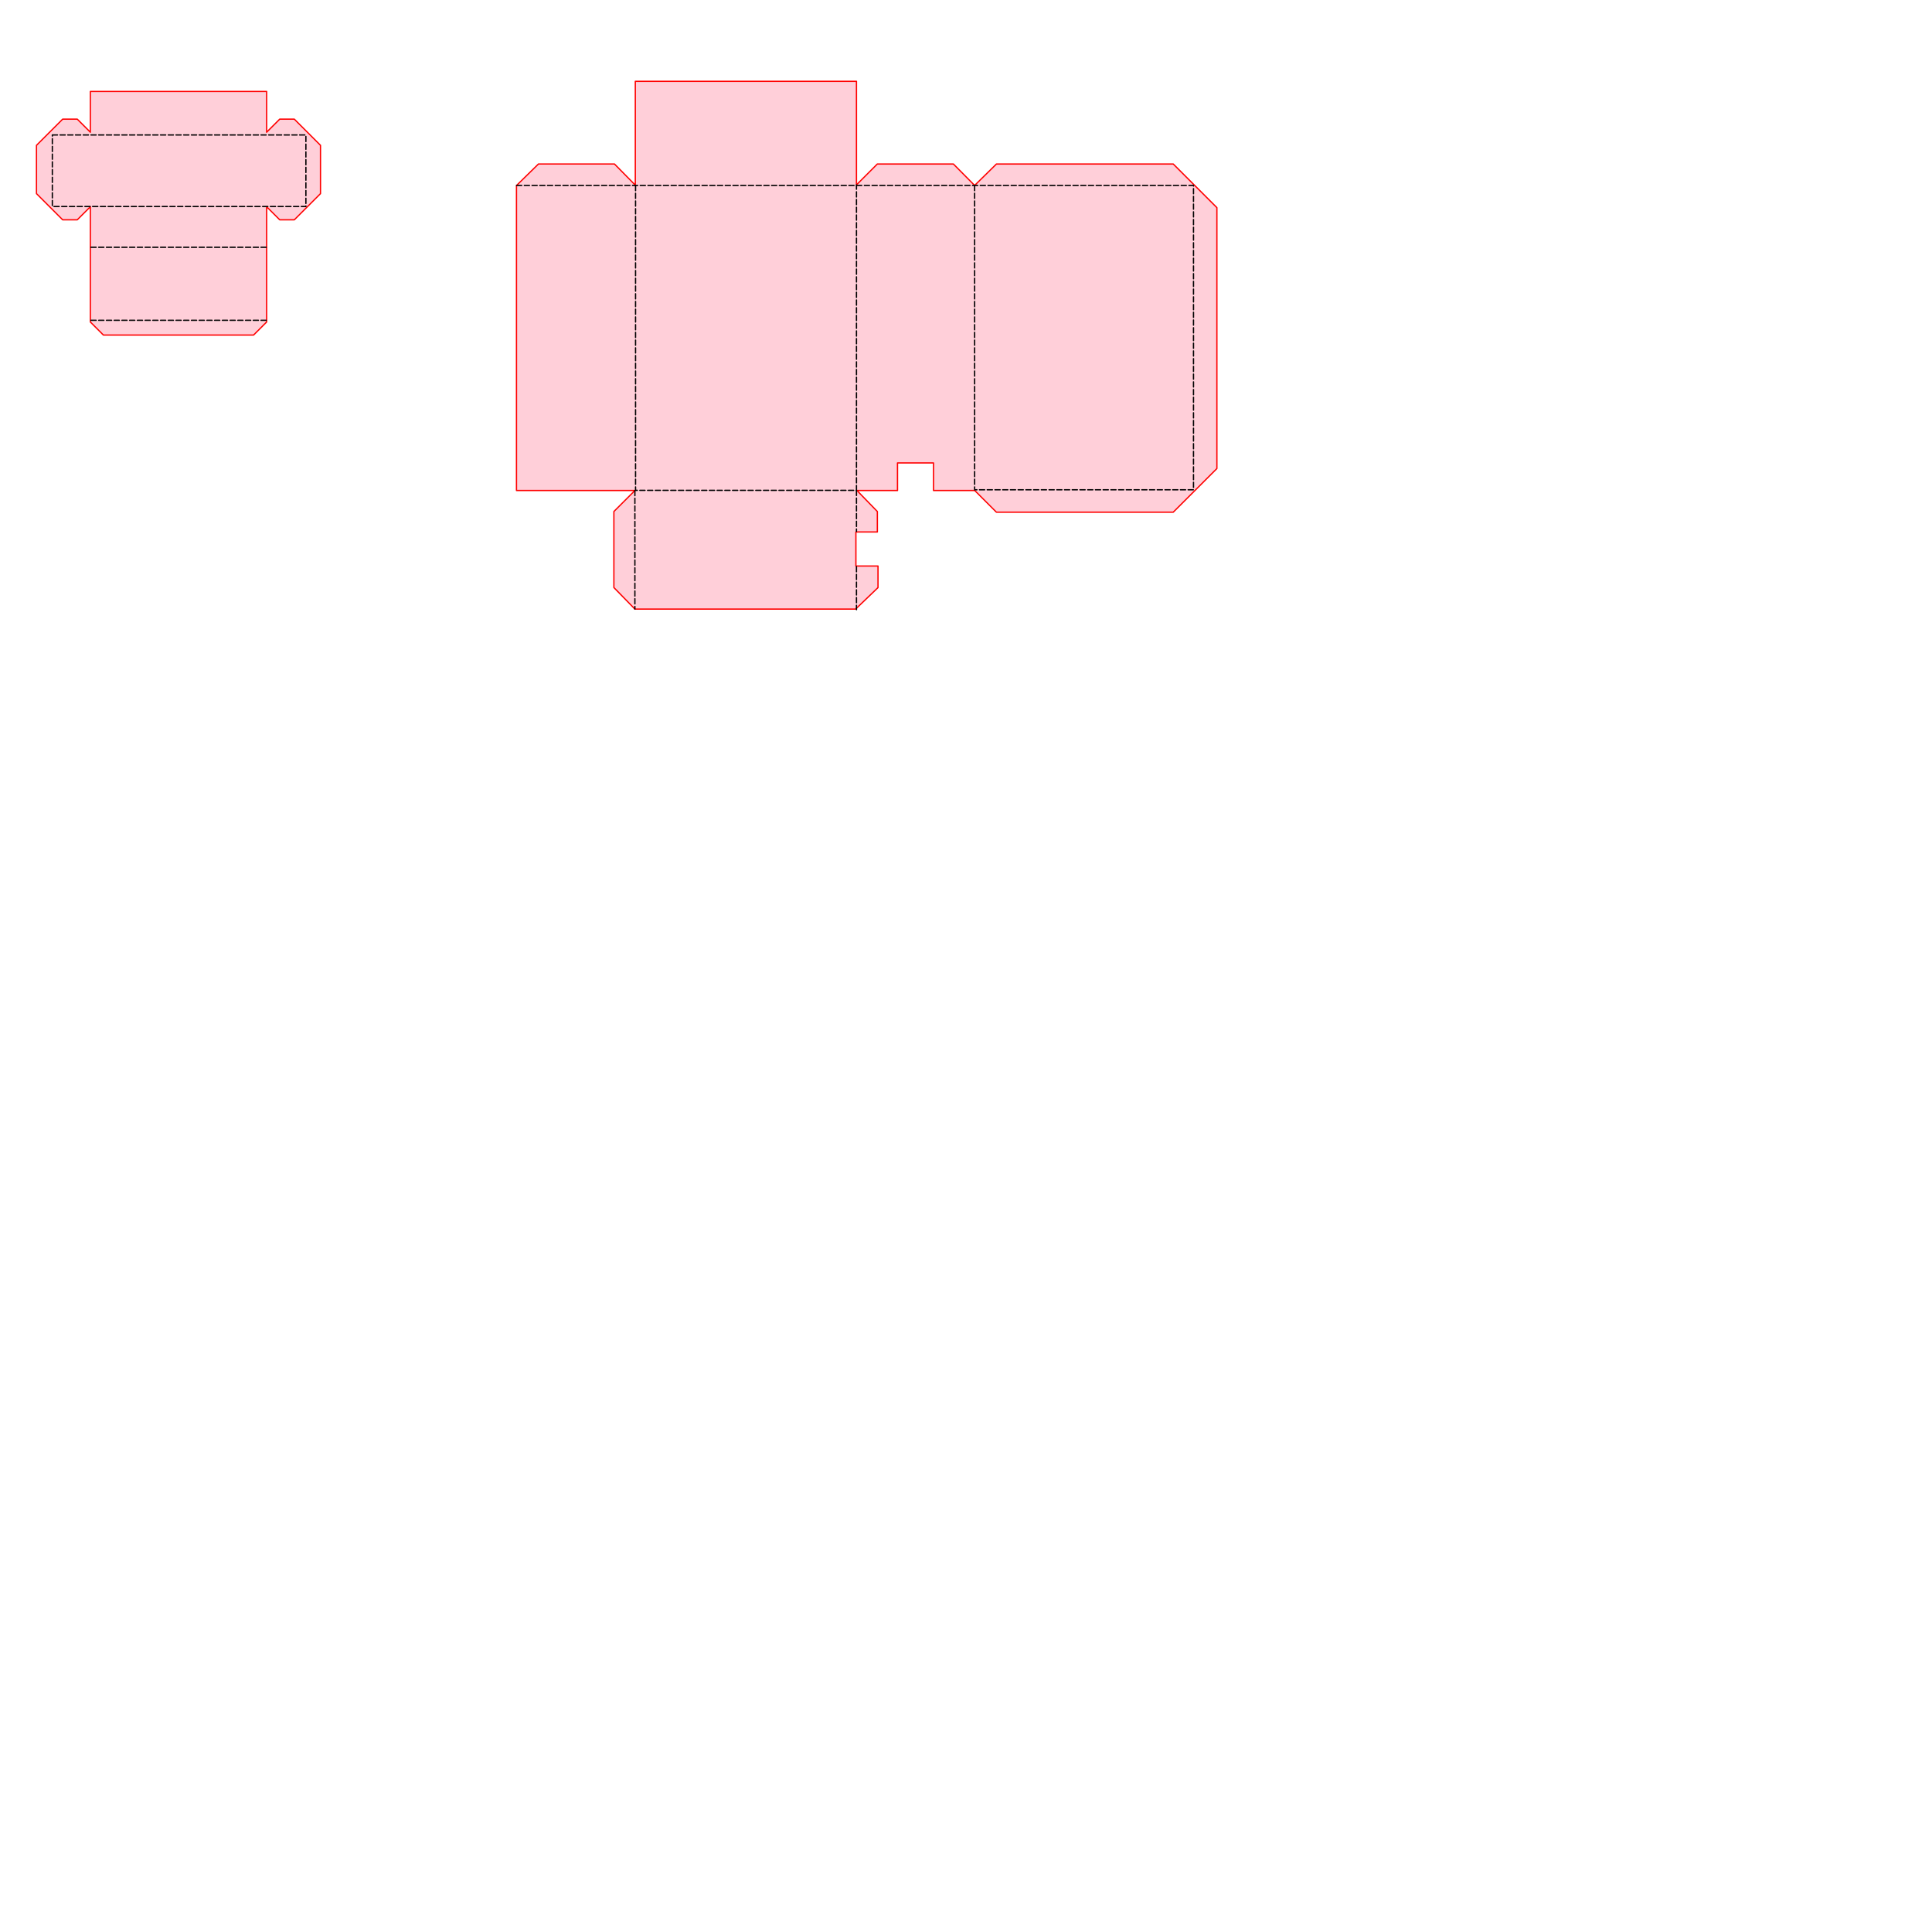 <?xml version="1.0" encoding="UTF-8" standalone="no"?>
<!DOCTYPE svg PUBLIC "-//W3C//DTD SVG 1.1//EN" "http://www.w3.org/Graphics/SVG/1.1/DTD/svg11.dtd">
<svg width="750.00pt" height="750.00pt" version="1.1"
    viewBox="0 0 750.00 750.00"
    xmlns="http://www.w3.org/2000/svg"
    xmlns:xlink="http://www.w3.org/1999/xlink"
    xml:space="preserve"
    xmlns:serif="http://www.serif.com/"
    style="fill-rule:evenodd;clip-rule:evenodd;stroke-linecap:round;stroke-linejoin:round;stroke-miterlimit:1.5;">
    
<path
       style="fill:#ffcfd9 ;stroke:#ff0000;stroke-width:0.5px;stroke-linecap:butt;stroke-linejoin:miter;stroke-opacity:1"
       d="M 35.075,35.5 
       h 51.42 
       h 17.01
       v 15.828 
       l 5.08,-5.08 
       h 5.668 
       l 10.16,10.16 
       V 75.17
       L 114.253,85.33
       h -5.668 
       l -5.08,-5.08 
       v 39.08 v 5.67 
       l -5.08,5.08 
       h -41.26 
       h -17.01
       l -5.08,-5.08 
       V 80.25 
       l -5.08,5.08 
       h -5.668 
       l -10.16,-10.16 
       V 56.408 
       l 10.16,-10.16 
       h 5.668 
       l 5.08,5.08 z"
       id="path3702"
       />
    <path
         id="path126"
         d="M 20.318,52.385 h 81.42 h 17.01 V 75.17 v 5 h -68.43 h -30 L 20.318,52.385"
         style="fill:none;stroke:#000000;stroke-width:0.5px;stroke-linecap:butt;stroke-linejoin:miter;stroke-dasharray:2, 1;stroke-opacity:1" />
    <path
         id="path126"
         d="M 35.318,95.998 h 51.42 h 17.01"
         style="fill:none;stroke:#000000;stroke-width:0.5px;stroke-linecap:butt;stroke-linejoin:miter;stroke-dasharray:2, 1;stroke-opacity:1" />
    <path
         id="path126"
         d="M 35.318,124.34 h 51.42 h 17.01"
         style="fill:none;stroke:#000000;stroke-width:0.5px;stroke-linecap:butt;stroke-linejoin:miter;stroke-dasharray:2, 1;stroke-opacity:1" />
       
       





      <path
       style="fill:#ffcfd9;
       stroke:#ff0000;

       stroke-width:0.5px;stroke-linecap:butt;stroke-linejoin:miter;stroke-opacity:1"
       d="M 200.502,72.018 
       V 190.416 
       h 5.67 
       h 40.292 
       l -8.155,8.155 
       v 23.848 
       v 5.67 
       l 8.155,8.355 
       h 68.677 
       h 17.01
       l 8.689,-8.34 
       v -5.54 
       v -2.835
       h -8.578 
       v -13.214 
       h 8.328 
       v -5.108 
       v -2.835
       l -7.922,-8.154 
       h 12.907 
       h 2.835 
       v -10.707 
       h 13.974 
       v 10.709 
       h 13.174 
       h 2.835 
       l 8.42,8.42 
       v 0 h 51.624 
       h 17.01
       l 16.951,-16.951 
       V 80.609 
       L 455.45,63.662 
       h -51.622 
       h -17.01
       l -8.468,8.324 -8.248,-8.324 
       h -23.853 
       h -5.67 
       l -8.096,8.102 
       V 31.567 
       h -68.845 
       h -17.01
       v 40.308 
       l -8.093,-8.215 
       h -23.839 
       h -5.67
       z"
       id="path470bigpath"
       />

       <path
       style="fill:none;stroke:#000000;
       
       stroke-dasharray:2, 1;
       stroke-width:0.5px;stroke-linecap:butt;stroke-linejoin:miter;stroke-opacity:1"
       d="M 200.537,71.994 H 463.317 V 190.133 H 378.35 V 71.986"
       id="path459"
       /><path
       style="fill:none;stroke:#000000;

       stroke-dasharray:2, 1;
       stroke-width:0.5px;stroke-linecap:butt;stroke-linejoin:miter;stroke-opacity:1"
       d="M 246.725,72.018 V 190.355 h 68.748 h 17.01 V 71.764"
       id="path461"
       /><path
       style="fill:none;stroke:#000000;
       
       stroke-dasharray:2, 1;
       stroke-width:0.5px;stroke-linecap:butt;stroke-linejoin:miter;stroke-opacity:1"
       d="m 246.464,190.416 v 40.358 v 5.67"
       id="path463"
       /><path
       style="fill:none;stroke:#000000;
       
       stroke-dasharray:2, 1;
       stroke-width:0.5px;stroke-linecap:butt;stroke-linejoin:miter;stroke-opacity:1"
       d="m 332.483,190.355 v 13.103 v 2.835 "
       id="path465"
       />
       
       <path
       style="fill:none;stroke:#000000;
       stroke-dasharray:2, 1;
       stroke-width:0.5px;stroke-linecap:butt;stroke-linejoin:miter;stroke-opacity:1"
       d="m 332.483,219.968 v 13.863 v 2.835"
       id="path467"/>
         
      
      
      
      
      

</svg>
